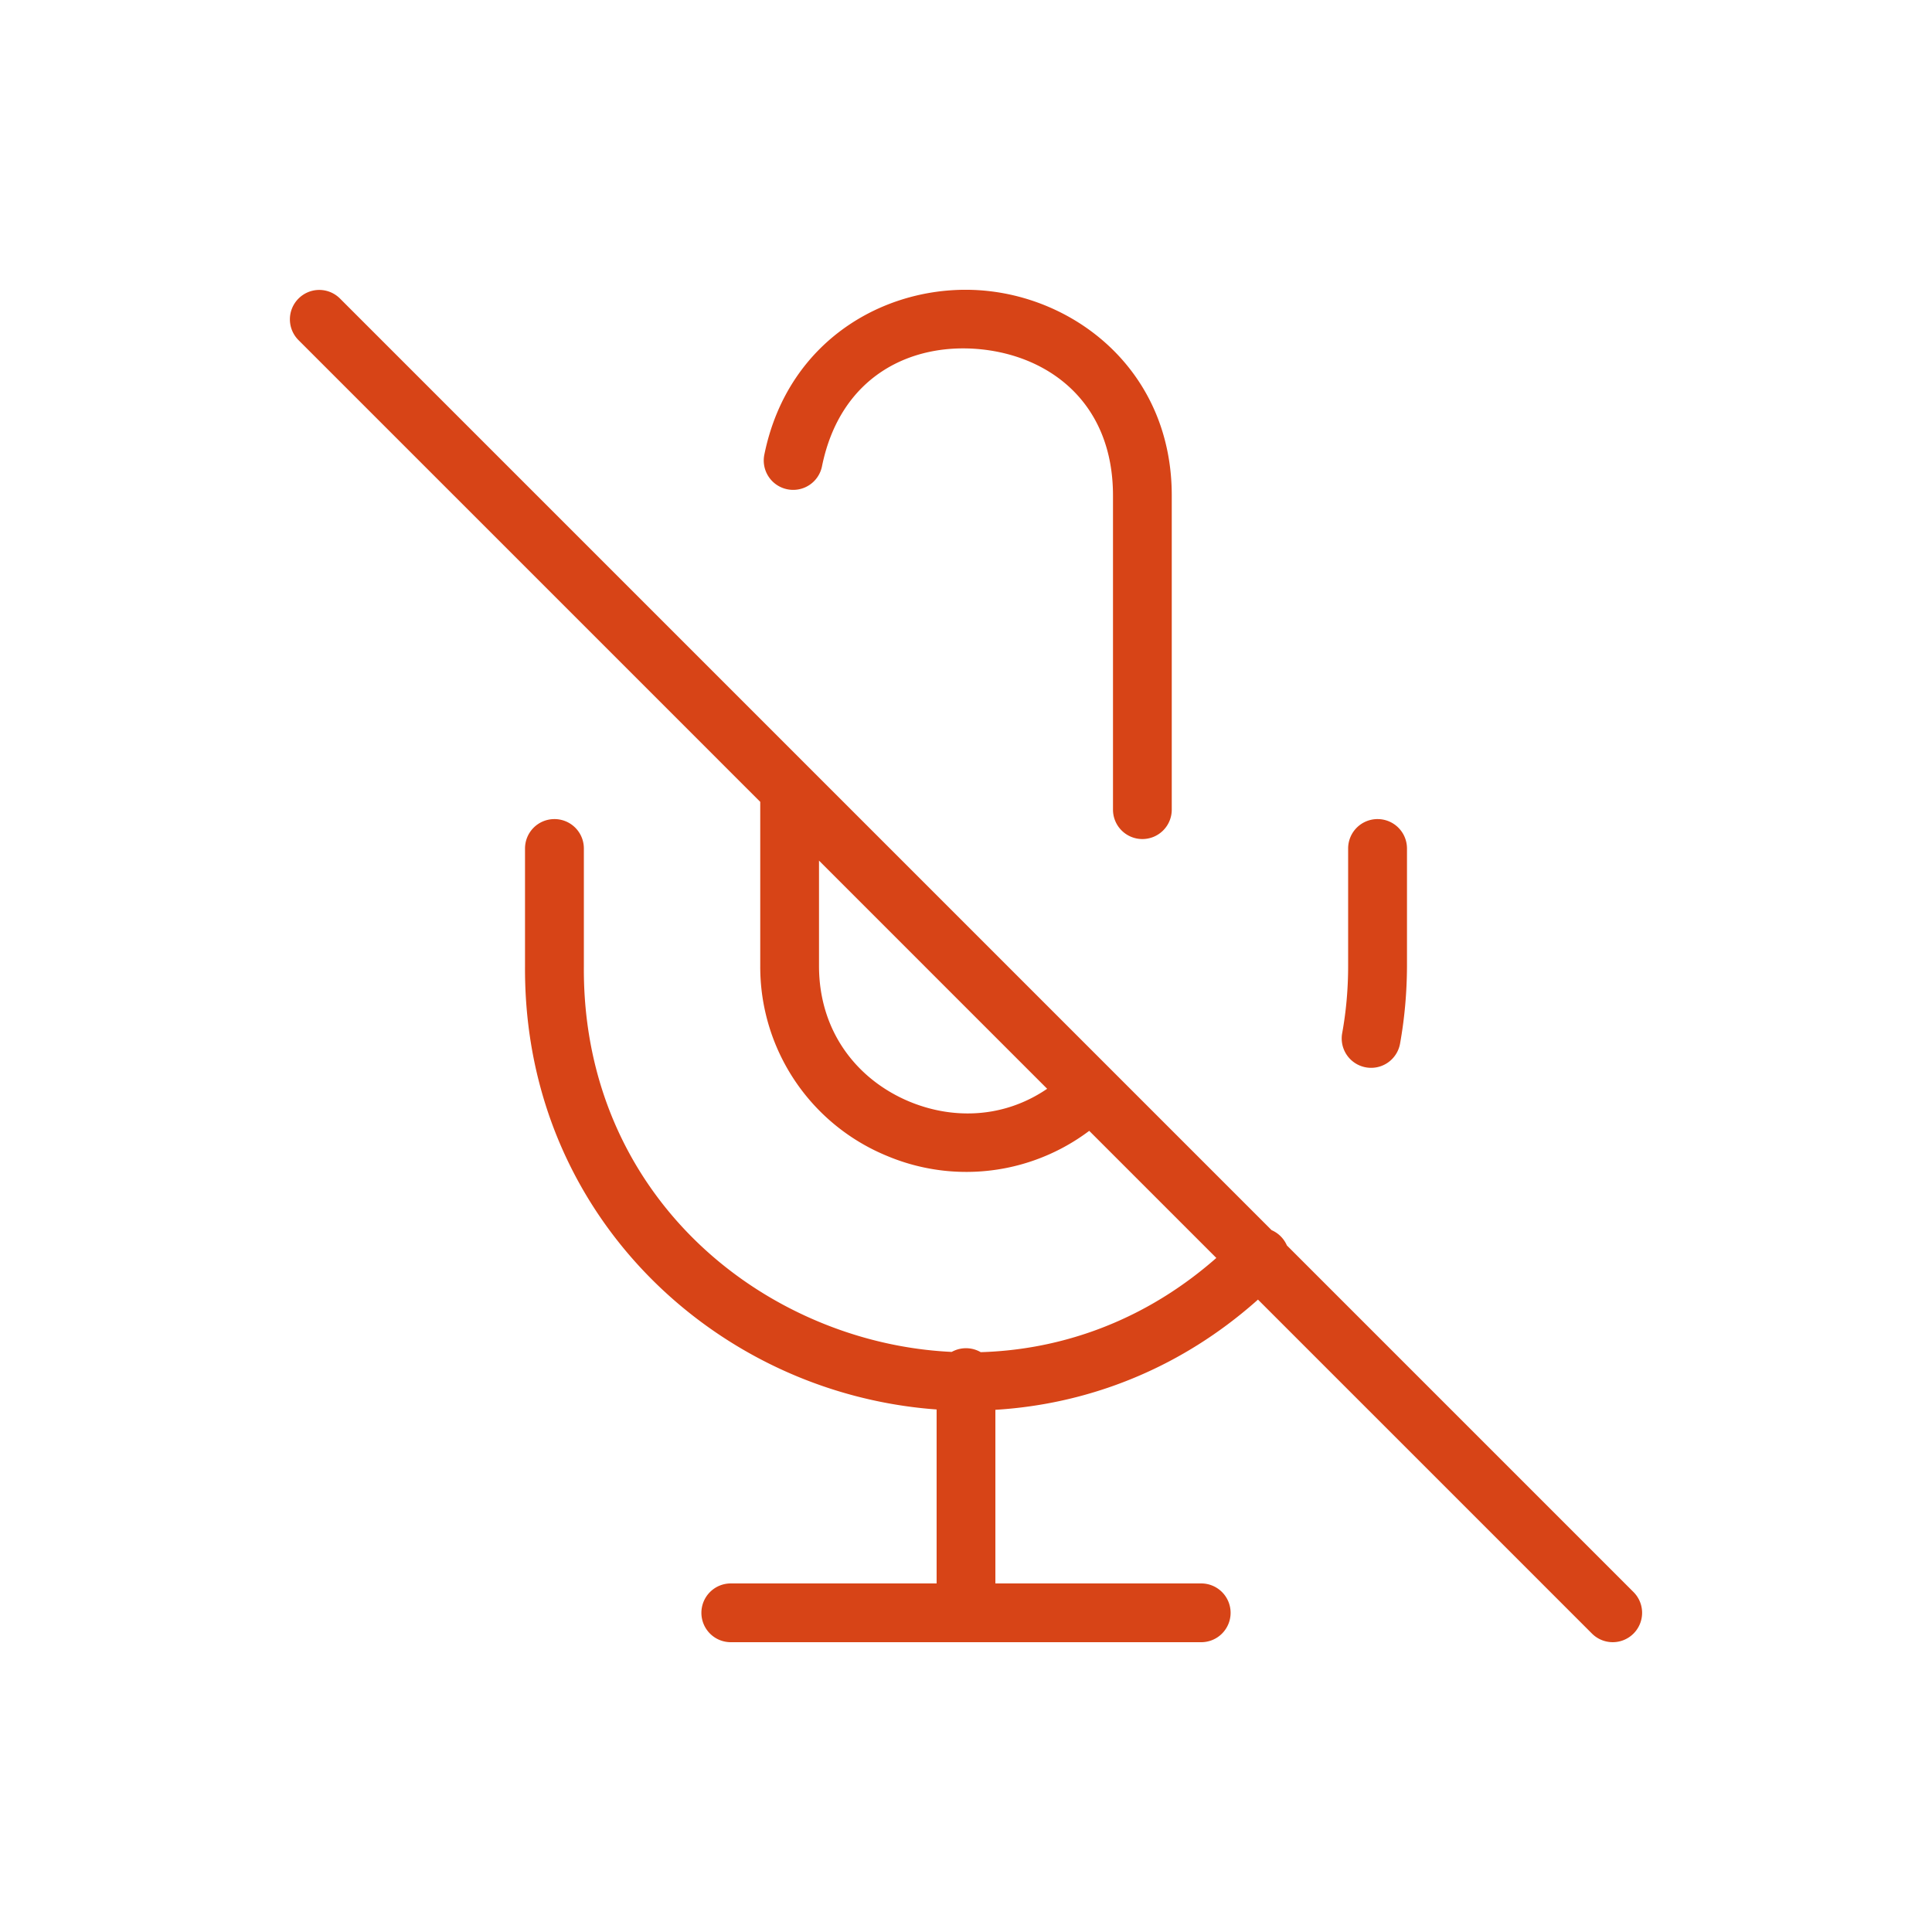 <svg xmlns="http://www.w3.org/2000/svg" viewBox="0 0 24 24" fill="none">
  <path d="M 9.079 19.67 A 0.365 0.365 0 0 0 8.713 20.035 A 0.365 0.365 0 0 0 9.079 20.4 H 14.921 A 0.365 0.365 0 0 0 15.287 20.035 A 0.365 0.365 0 0 0 14.921 19.67 Z M 6.887 10.175 A 0.365 0.365 0 0 0 6.522 10.54 V 12 C 6.506 14.447 7.996 16.312 9.912 17.102 C 11.828 17.892 14.2 17.62 15.912 15.872 A 0.365 0.365 0 0 0 15.907 15.356 A 0.365 0.365 0 0 0 15.391 15.36 C 13.885 16.897 11.859 17.116 10.19 16.427 C 8.52 15.739 7.237 14.155 7.253 12.004 A 0.365 0.365 0 0 0 7.253 12.001 V 10.541 A 0.365 0.365 0 0 0 6.887 10.175 Z M 17.113 10.175 A 0.365 0.365 0 0 0 16.747 10.54 V 12 C 16.747 12.28 16.723 12.56 16.673 12.835 A 0.365 0.365 0 0 0 16.967 13.259 A 0.365 0.365 0 0 0 17.392 12.964 C 17.449 12.646 17.477 12.324 17.478 12.001 V 10.541 A 0.365 0.365 0 0 0 17.113 10.175 Z M 12.257 3.613 C 11.082 3.494 9.793 4.18 9.495 5.647 A 0.365 0.365 0 0 0 9.78 6.078 A 0.365 0.365 0 0 0 10.211 5.793 C 10.439 4.669 11.321 4.252 12.184 4.339 C 13.048 4.426 13.827 5.012 13.826 6.158 V 10.058 A 0.365 0.365 0 0 0 14.191 10.423 A 0.365 0.365 0 0 0 14.556 10.058 V 6.158 C 14.558 4.66 13.431 3.732 12.256 3.613 Z M 9.809 9.445 A 0.365 0.365 0 0 0 9.444 9.81 V 12 A 2.539 2.539 0 0 0 11.021 14.36 A 2.54 2.54 0 0 0 13.806 13.808 A 0.365 0.365 0 0 0 13.807 13.292 A 0.365 0.365 0 0 0 13.291 13.29 C 12.705 13.876 11.941 13.95 11.301 13.686 C 10.661 13.421 10.175 12.829 10.174 12.001 V 9.81 A 0.365 0.365 0 0 0 9.809 9.445 Z M 3.949 3.602 A 0.365 0.365 0 0 0 3.708 3.709 A 0.365 0.365 0 0 0 3.708 4.225 L 19.776 20.293 A 0.365 0.365 0 0 0 20.292 20.293 A 0.365 0.365 0 0 0 20.292 19.777 L 4.224 3.709 A 0.365 0.365 0 0 0 3.949 3.602 Z M 12 16.748 A 0.365 0.365 0 0 0 11.635 17.113 V 20.035 A 0.365 0.365 0 0 0 12 20.4 A 0.365 0.365 0 0 0 12.365 20.035 V 17.113 A 0.365 0.365 0 0 0 12 16.748 Z" color="#000" font-weight="400" font-family="sans-serif" overflow="visible" fill="#d74417" stroke="none"/>
</svg>